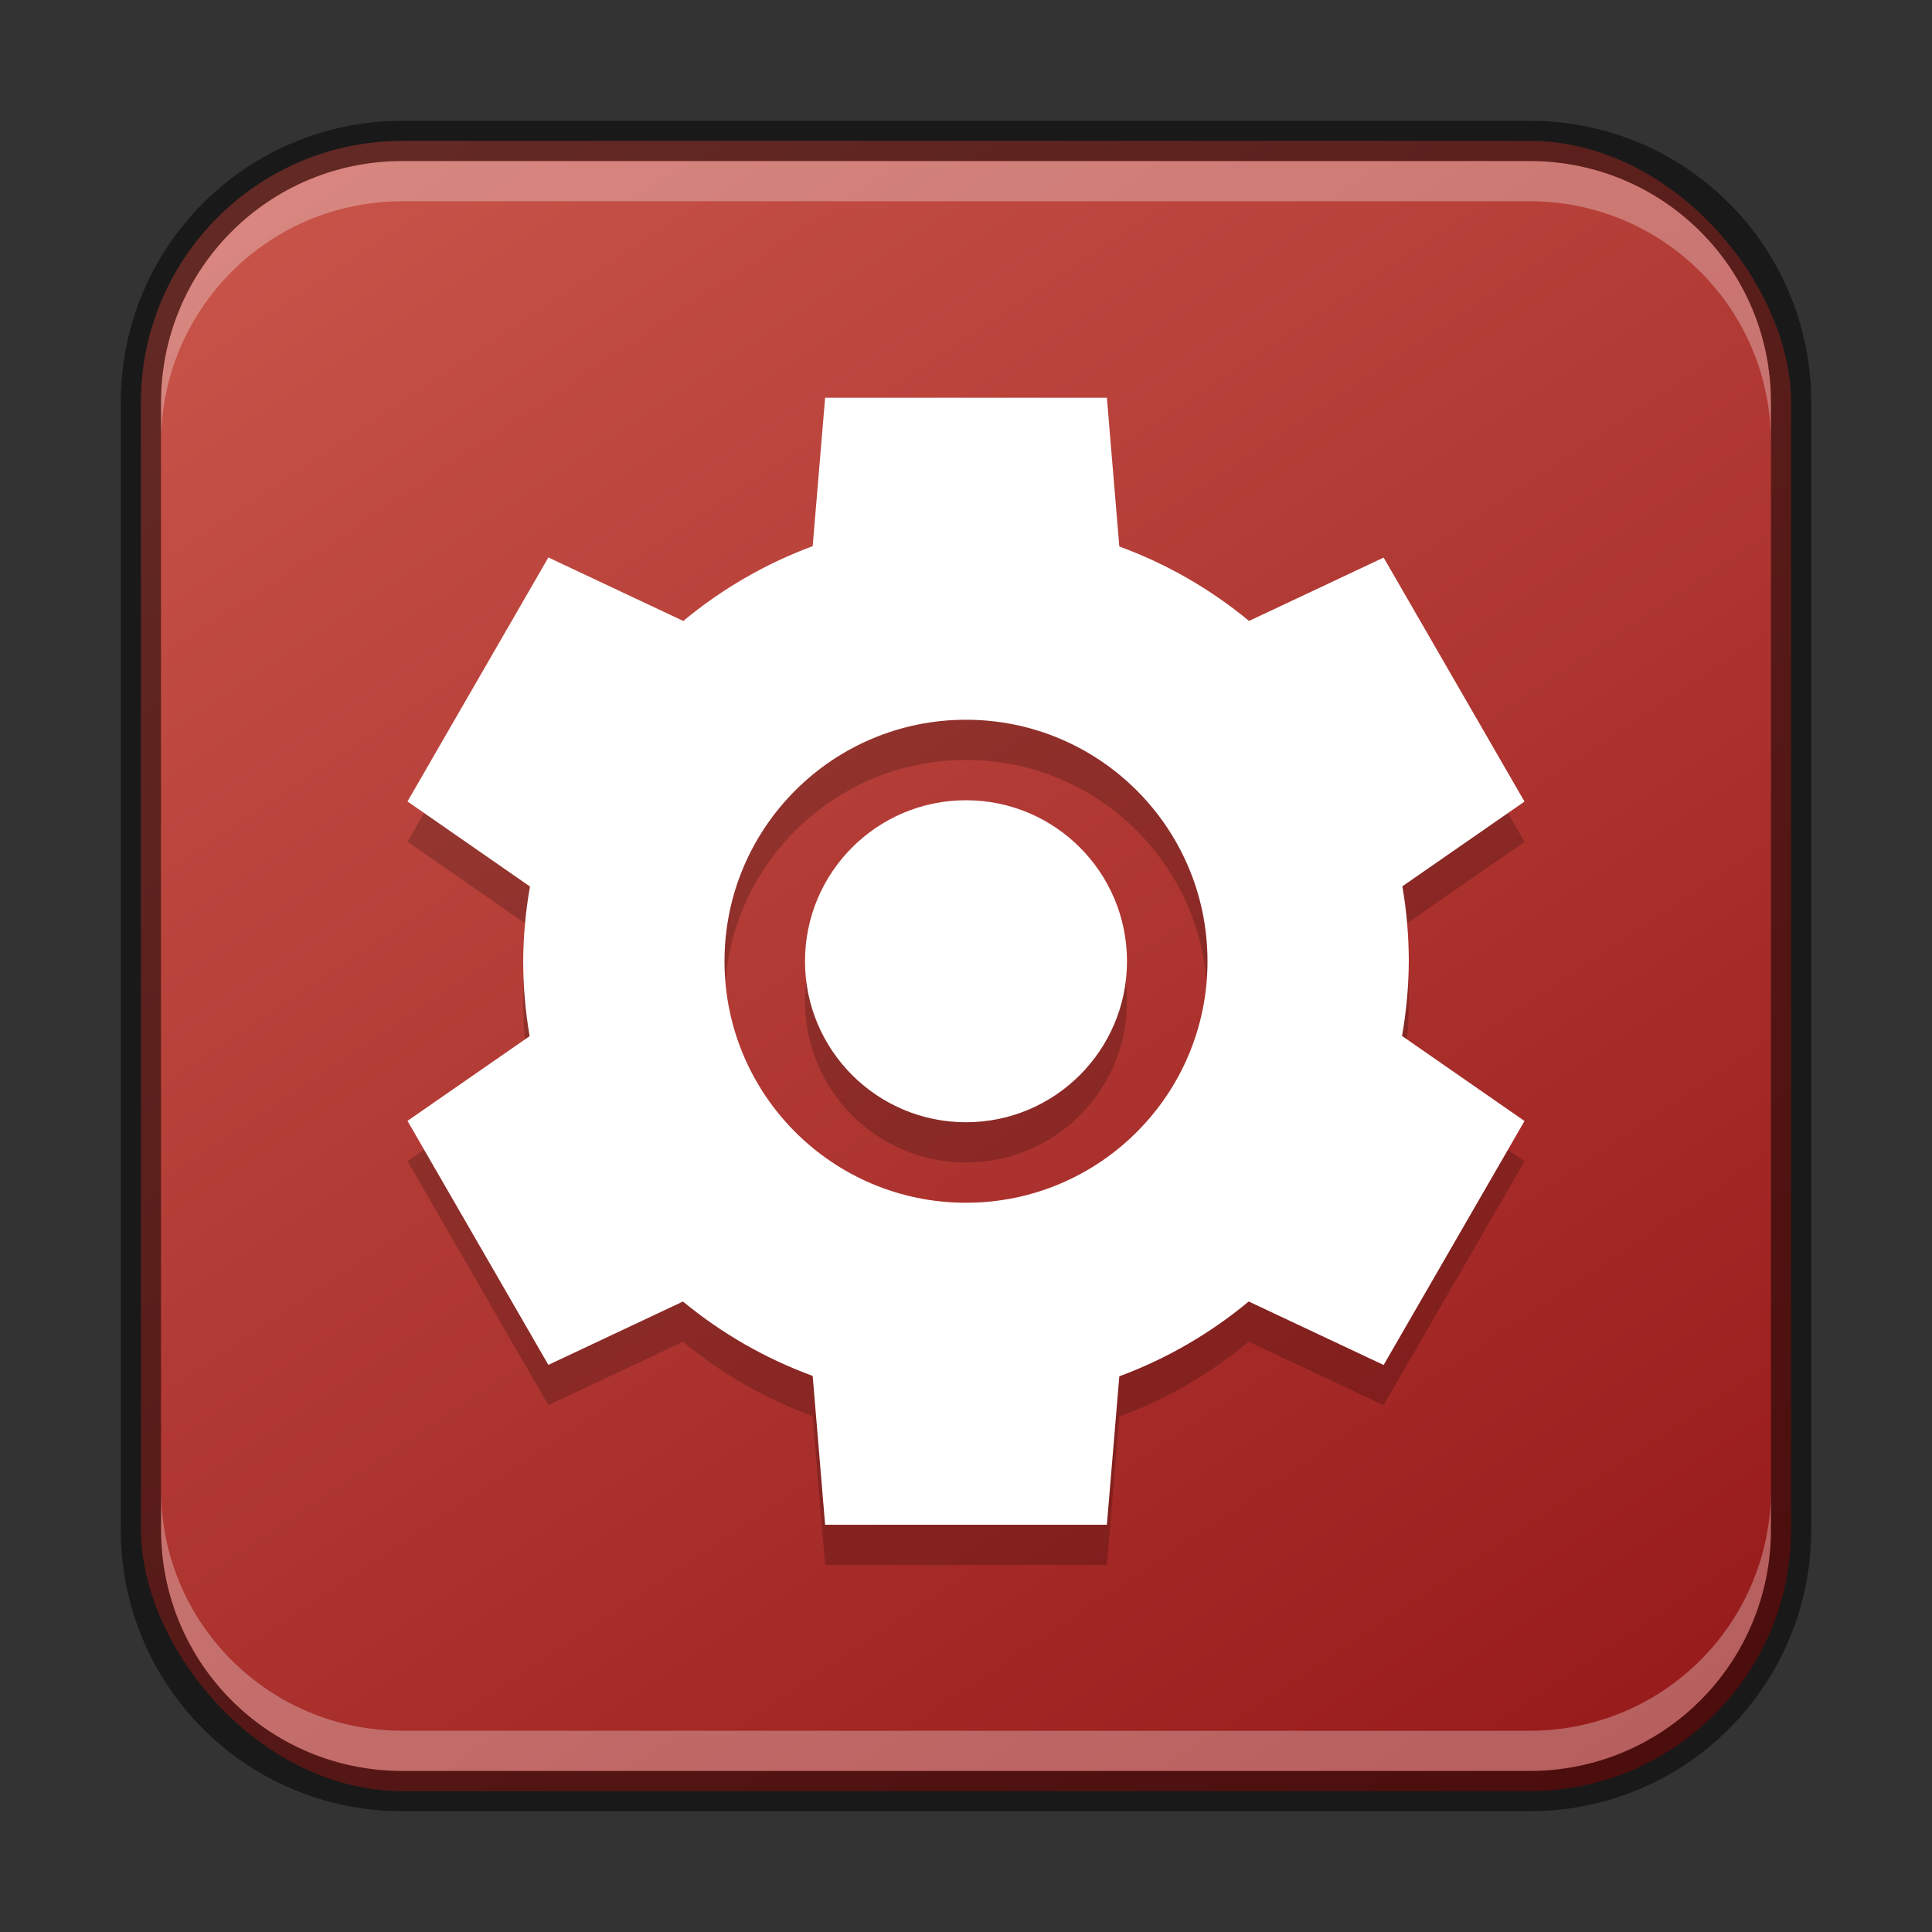 <?xml version="1.0" encoding="UTF-8" standalone="no"?>
<!-- Created with Inkscape (http://www.inkscape.org/) -->

<svg
   width="48"
   height="48"
   viewBox="0 0 48 48"
   version="1.1"
   id="svg5"
   sodipodi:docname="winecfg.svg"
   inkscape:version="1.2.1 (9c6d41e410, 2022-07-14)"
   xmlns:inkscape="http://www.inkscape.org/namespaces/inkscape"
   xmlns:sodipodi="http://sodipodi.sourceforge.net/DTD/sodipodi-0.dtd"
   xmlns:xlink="http://www.w3.org/1999/xlink"
   xmlns="http://www.w3.org/2000/svg"
   xmlns:svg="http://www.w3.org/2000/svg">
  <rect x="0" y="0" width="48" height="48" fill="#333333" stroke="none"/>
  <sodipodi:namedview
     id="namedview7"
     pagecolor="#ffffff"
     bordercolor="#666666"
     borderopacity="1.0"
     inkscape:showpageshadow="2"
     inkscape:pageopacity="0.0"
     inkscape:pagecheckerboard="0"
     inkscape:deskcolor="#d1d1d1"
     inkscape:document-units="px"
     showgrid="false"
     inkscape:zoom="6.6670069"
     inkscape:cx="-21.073924"
     inkscape:cy="51.447374"
     inkscape:window-width="1920"
     inkscape:window-height="1002"
     inkscape:window-x="0"
     inkscape:window-y="0"
     inkscape:window-maximized="1"
     inkscape:current-layer="svg5"
     showguides="false" />
  <defs
     id="defs2">
    <linearGradient
       inkscape:collect="always"
       xlink:href="#linearGradient1093"
       id="linearGradient6478"
       x1="37.5"
       y1="44.5"
       x2="9.5"
       y2="2.5"
       gradientUnits="userSpaceOnUse"
       gradientTransform="translate(0.5,0.5)" />
    <linearGradient
       inkscape:collect="always"
       id="linearGradient1093">
      <stop
         style="stop-color:#981b1b;stop-opacity:1;"
         offset="0"
         id="stop1089" />
      <stop
         style="stop-color:#c75349;stop-opacity:1;"
         offset="1"
         id="stop1091" />
    </linearGradient>
  </defs>
  <rect
     style="fill:url(#linearGradient6478);fill-opacity:1.0;stroke:none"
     id="rect184"
     width="41"
     height="41"
     x="3.5"
     y="3.5"
     ry="6.5" />
  <path
     id="path7469"
     style="opacity:0.2;fill:#000000;stroke-width:2"
     d="M 20.5,10.882 20.191,14.569 c -1.17,0.433 -2.256,1.062 -3.215,1.859 l -3.352,-1.578 -3.5,6.062 3.043,2.113 c -0.108,0.613 -0.165,1.233 -0.168,1.855 3.04e-4,0.625 0.054,1.248 0.16,1.863 l -3.035,2.105 3.5,6.062 3.344,-1.574 c 0.962,0.794 2.051,1.419 3.223,1.848 L 20.5,38.882 h 7 L 27.809,35.194 c 1.17,-0.433 2.256,-1.062 3.215,-1.859 l 3.352,1.578 3.5,-6.062 -3.043,-2.113 c 0.108,-0.613 0.165,-1.233 0.168,-1.855 -3.04e-4,-0.625 -0.054,-1.248 -0.16,-1.863 l 3.035,-2.105 -3.5,-6.062 -3.344,1.574 C 30.069,15.631 28.98,15.006 27.809,14.577 L 27.5,10.882 Z m 3.5,8 c 3.314,0 6,2.686 6,6 0,3.314 -2.686,6 -6,6 -3.314,0 -6,-2.686 -6,-6 0,-3.314 2.686,-6 6,-6 z m 0,2 c -2.209,0 -4,1.791 -4,4 0,2.209 1.791,4 4,4 2.209,0 4,-1.791 4,-4 0,-2.209 -1.791,-4 -4,-4 z" />
  <path
     id="path8346"
     style="fill:#ffffff;stroke-width:2"
     d="M 20.5,9.882 20.191,13.569 c -1.17,0.433 -2.256,1.062 -3.215,1.859 l -3.352,-1.578 -3.5,6.062 3.043,2.113 c -0.108,0.613 -0.165,1.233 -0.168,1.855 3.04e-4,0.625 0.054,1.248 0.16,1.863 l -3.035,2.105 3.5,6.062 3.344,-1.574 c 0.962,0.794 2.051,1.419 3.223,1.848 L 20.5,37.882 h 7 L 27.809,34.194 c 1.17,-0.433 2.256,-1.062 3.215,-1.859 l 3.352,1.578 3.5,-6.062 -3.043,-2.113 c 0.108,-0.613 0.165,-1.233 0.168,-1.855 -3.04e-4,-0.625 -0.054,-1.248 -0.16,-1.863 l 3.035,-2.105 -3.5,-6.062 -3.344,1.574 C 30.069,14.631 28.98,14.006 27.809,13.577 L 27.5,9.882 Z m 3.5,8 c 3.314,0 6,2.686 6,6 0,3.314 -2.686,6 -6,6 -3.314,0 -6,-2.686 -6,-6 0,-3.314 2.686,-6 6,-6 z m 0,2 c -2.209,0 -4,1.791 -4,4 0,2.209 1.791,4 4,4 2.209,0 4,-1.791 4,-4 0,-2.209 -1.791,-4 -4,-4 z" />
  <path
     id="rect2630"
     style="fill:#ffffff;fill-opacity:1;opacity:0.3"
     d="M 10,4 C 6.676,4 4,6.676 4,10 v 1 C 4,7.676 6.676,5 10,5 h 28 c 3.324,0 6,2.676 6,6 V 10 C 44,6.676 41.324,4 38,4 Z" />
  <path
     id="rect398"
     style="opacity:0.3;fill:#ffffff"
     d="m 4,37 v 1 c 0,3.324 2.676,6 6,6 h 28 c 3.324,0 6,-2.676 6,-6 v -1 c 0,3.324 -2.676,6 -6,6 H 10 C 6.676,43 4,40.324 4,37 Z" />
  <path
     id="rect899"
     style="opacity:0.5;fill:#000000;stroke:none"
     d="M 10,3 C 6.122,3 3,6.122 3,10 v 28 c 0,3.878 3.122,7 7,7 h 28 c 3.878,0 7,-3.122 7,-7 V 10 C 45,6.122 41.878,3 38,3 Z m 0,1 h 28 c 3.324,0 6,2.676 6,6 v 28 c 0,3.324 -2.676,6 -6,6 H 10 C 6.676,44 4,41.324 4,38 V 10 C 4,6.676 6.676,4 10,4 Z" />
</svg>
